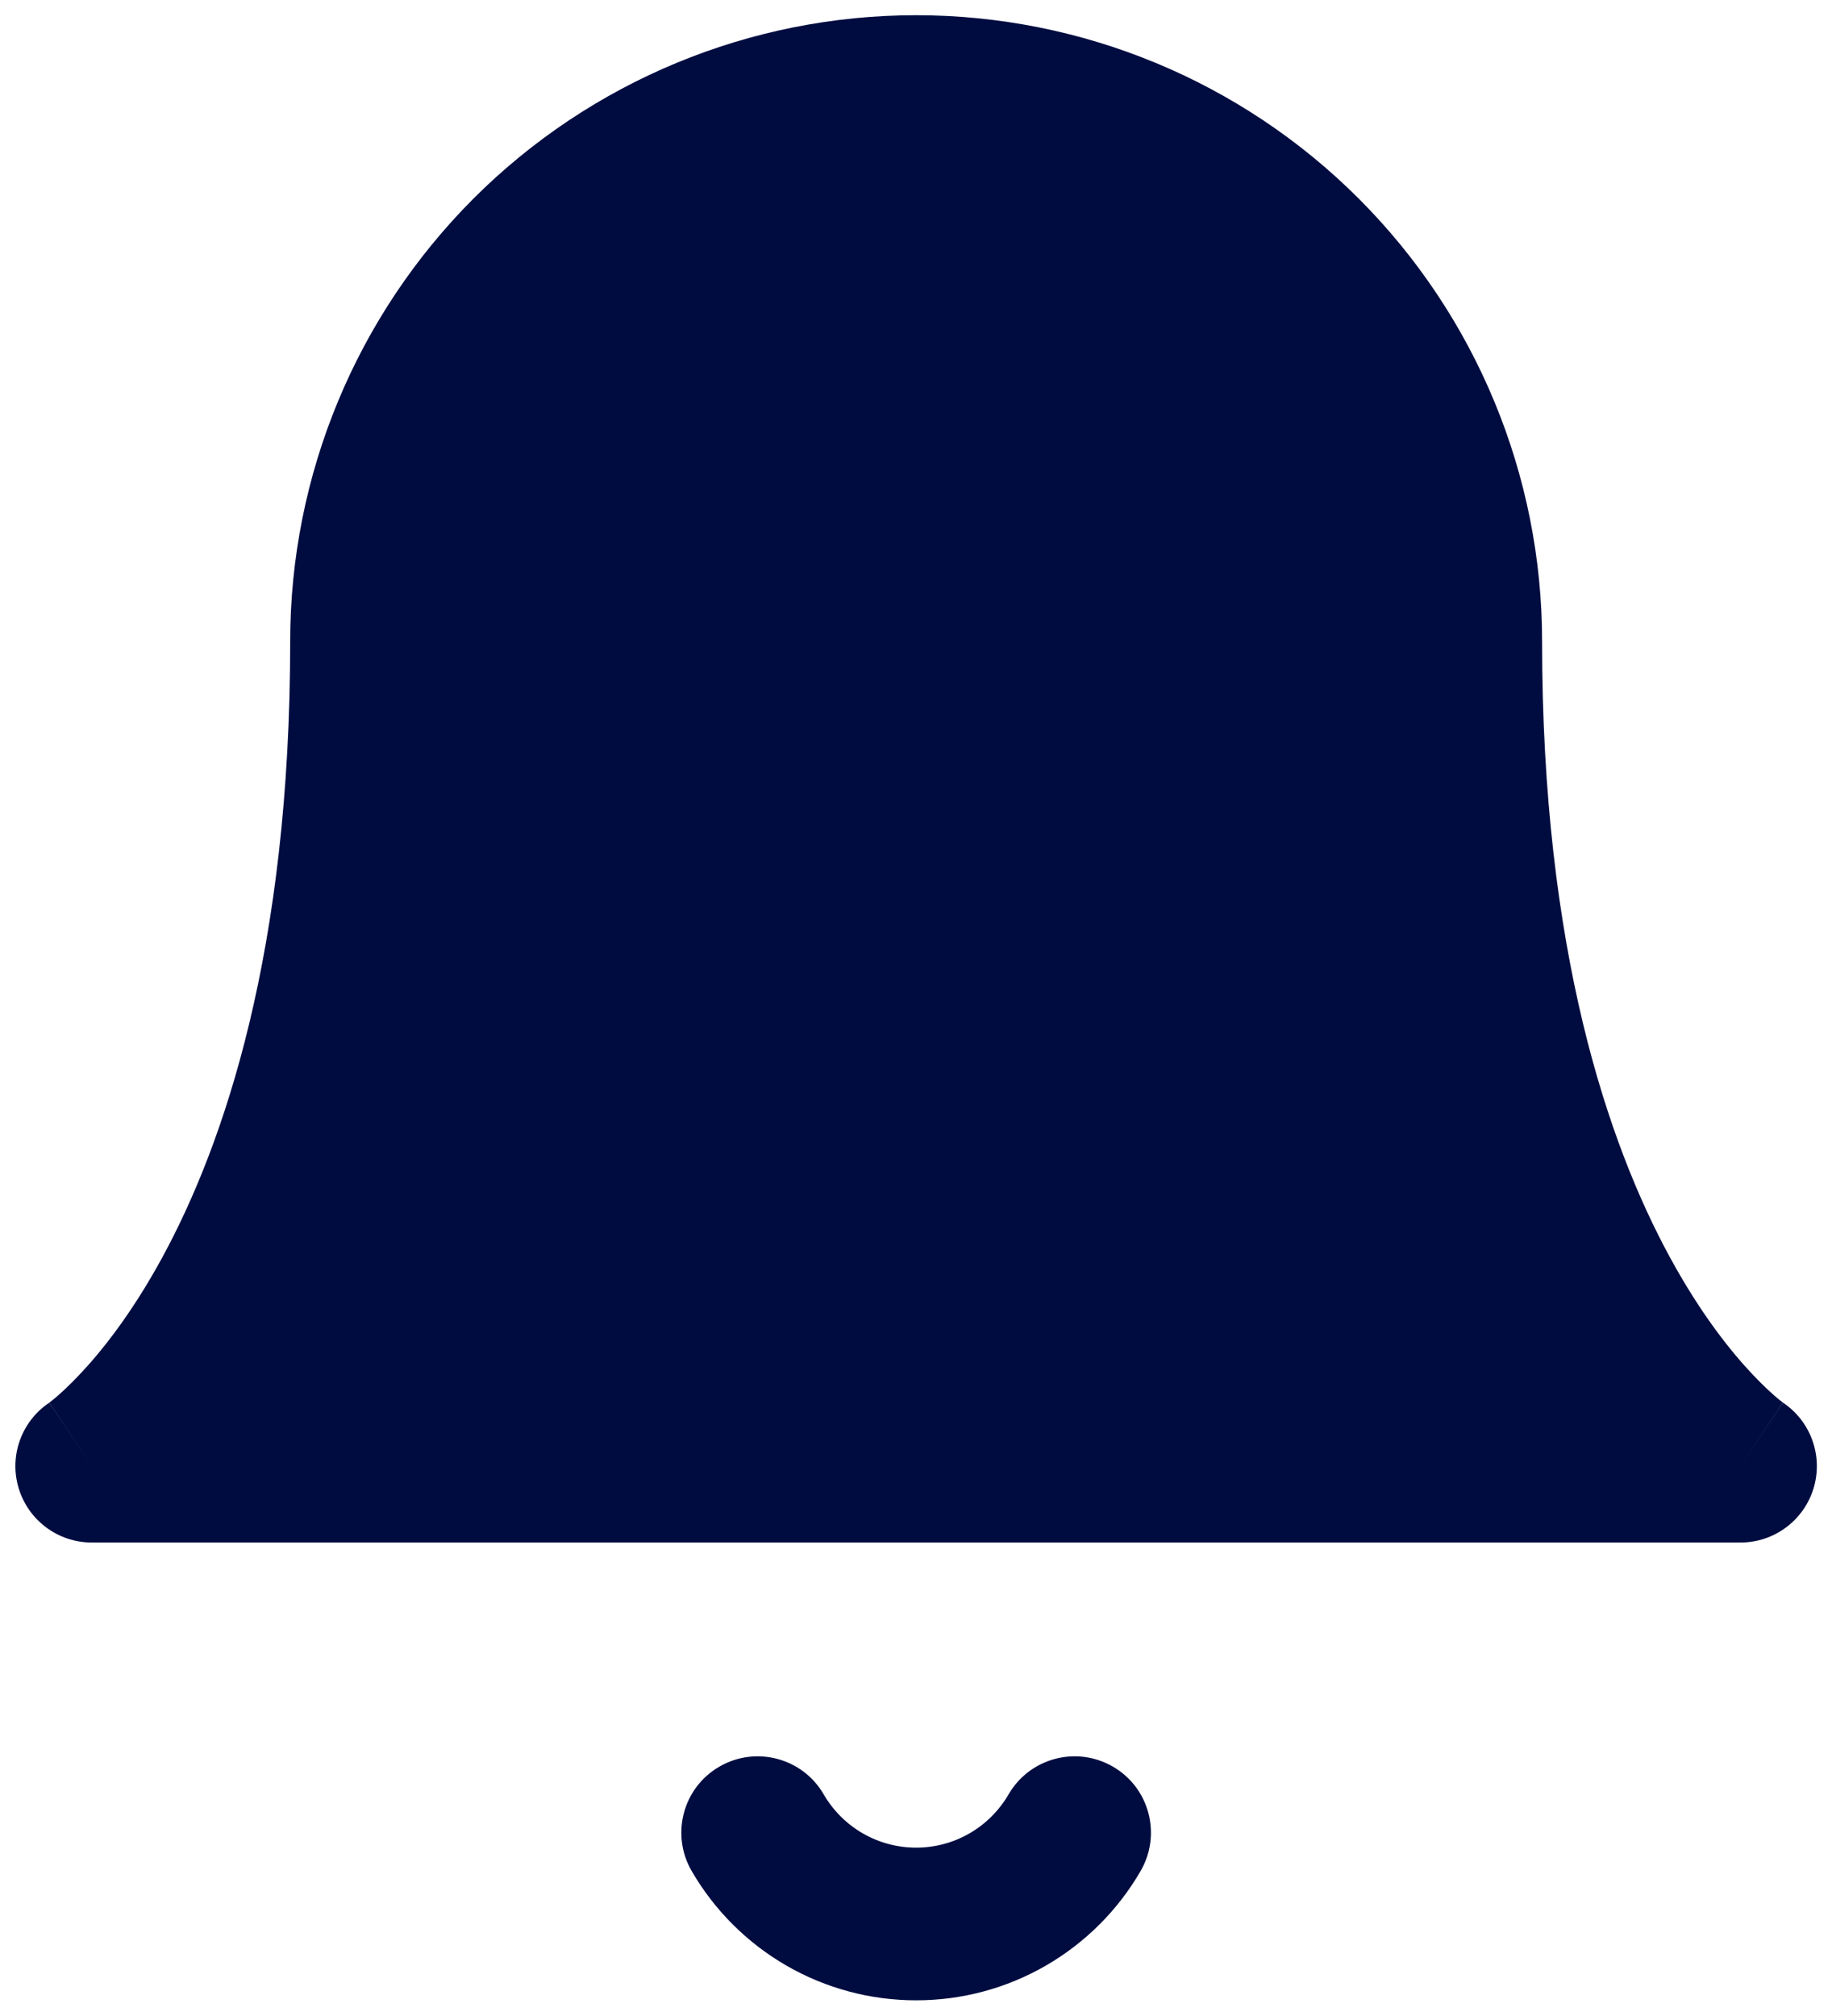 <svg width="20" height="22" viewBox="0 0 20 22" fill="none" xmlns="http://www.w3.org/2000/svg">
<path fill-rule="evenodd" clip-rule="evenodd" d="M5.169 2.167C6.451 0.886 8.189 0.166 10.001 0.166C11.814 0.166 13.552 0.886 14.833 2.167C16.115 3.449 16.835 5.187 16.835 6.999C16.835 10.377 17.557 12.486 18.233 13.725C18.572 14.347 18.904 14.758 19.138 15.004C19.255 15.128 19.348 15.211 19.406 15.26C19.435 15.284 19.455 15.299 19.465 15.307C19.47 15.31 19.473 15.312 19.473 15.312L19.47 15.31L19.468 15.309L19.465 15.307C19.465 15.307 19.464 15.306 19.001 15.999L19.464 15.306C19.769 15.51 19.905 15.889 19.799 16.241C19.692 16.592 19.369 16.833 19.001 16.833H1.001C0.634 16.833 0.31 16.592 0.204 16.241C0.097 15.889 0.234 15.51 0.539 15.306L1.001 15.999C0.539 15.306 0.538 15.307 0.538 15.307L0.537 15.307L0.535 15.309L0.533 15.31L0.53 15.312C0.53 15.312 0.533 15.31 0.538 15.307C0.548 15.299 0.568 15.284 0.597 15.26C0.655 15.211 0.748 15.128 0.865 15.004C1.099 14.758 1.431 14.347 1.77 13.725C2.445 12.486 3.168 10.377 3.168 6.999C3.168 5.187 3.888 3.449 5.169 2.167Z" fill="#000C40"/>
<path fill-rule="evenodd" clip-rule="evenodd" d="M7.853 19.279C8.251 19.048 8.761 19.183 8.992 19.581C9.095 19.758 9.242 19.905 9.419 20.007C9.596 20.109 9.797 20.163 10.002 20.163C10.206 20.163 10.407 20.109 10.584 20.007C10.761 19.905 10.908 19.758 11.011 19.581C11.242 19.183 11.752 19.048 12.15 19.279C12.548 19.509 12.683 20.019 12.452 20.418C12.203 20.847 11.846 21.203 11.416 21.451C10.986 21.699 10.498 21.829 10.002 21.829C9.505 21.829 9.017 21.699 8.587 21.451C8.157 21.203 7.8 20.847 7.551 20.418C7.32 20.019 7.455 19.509 7.853 19.279Z" fill="#000C40"/>
</svg>
